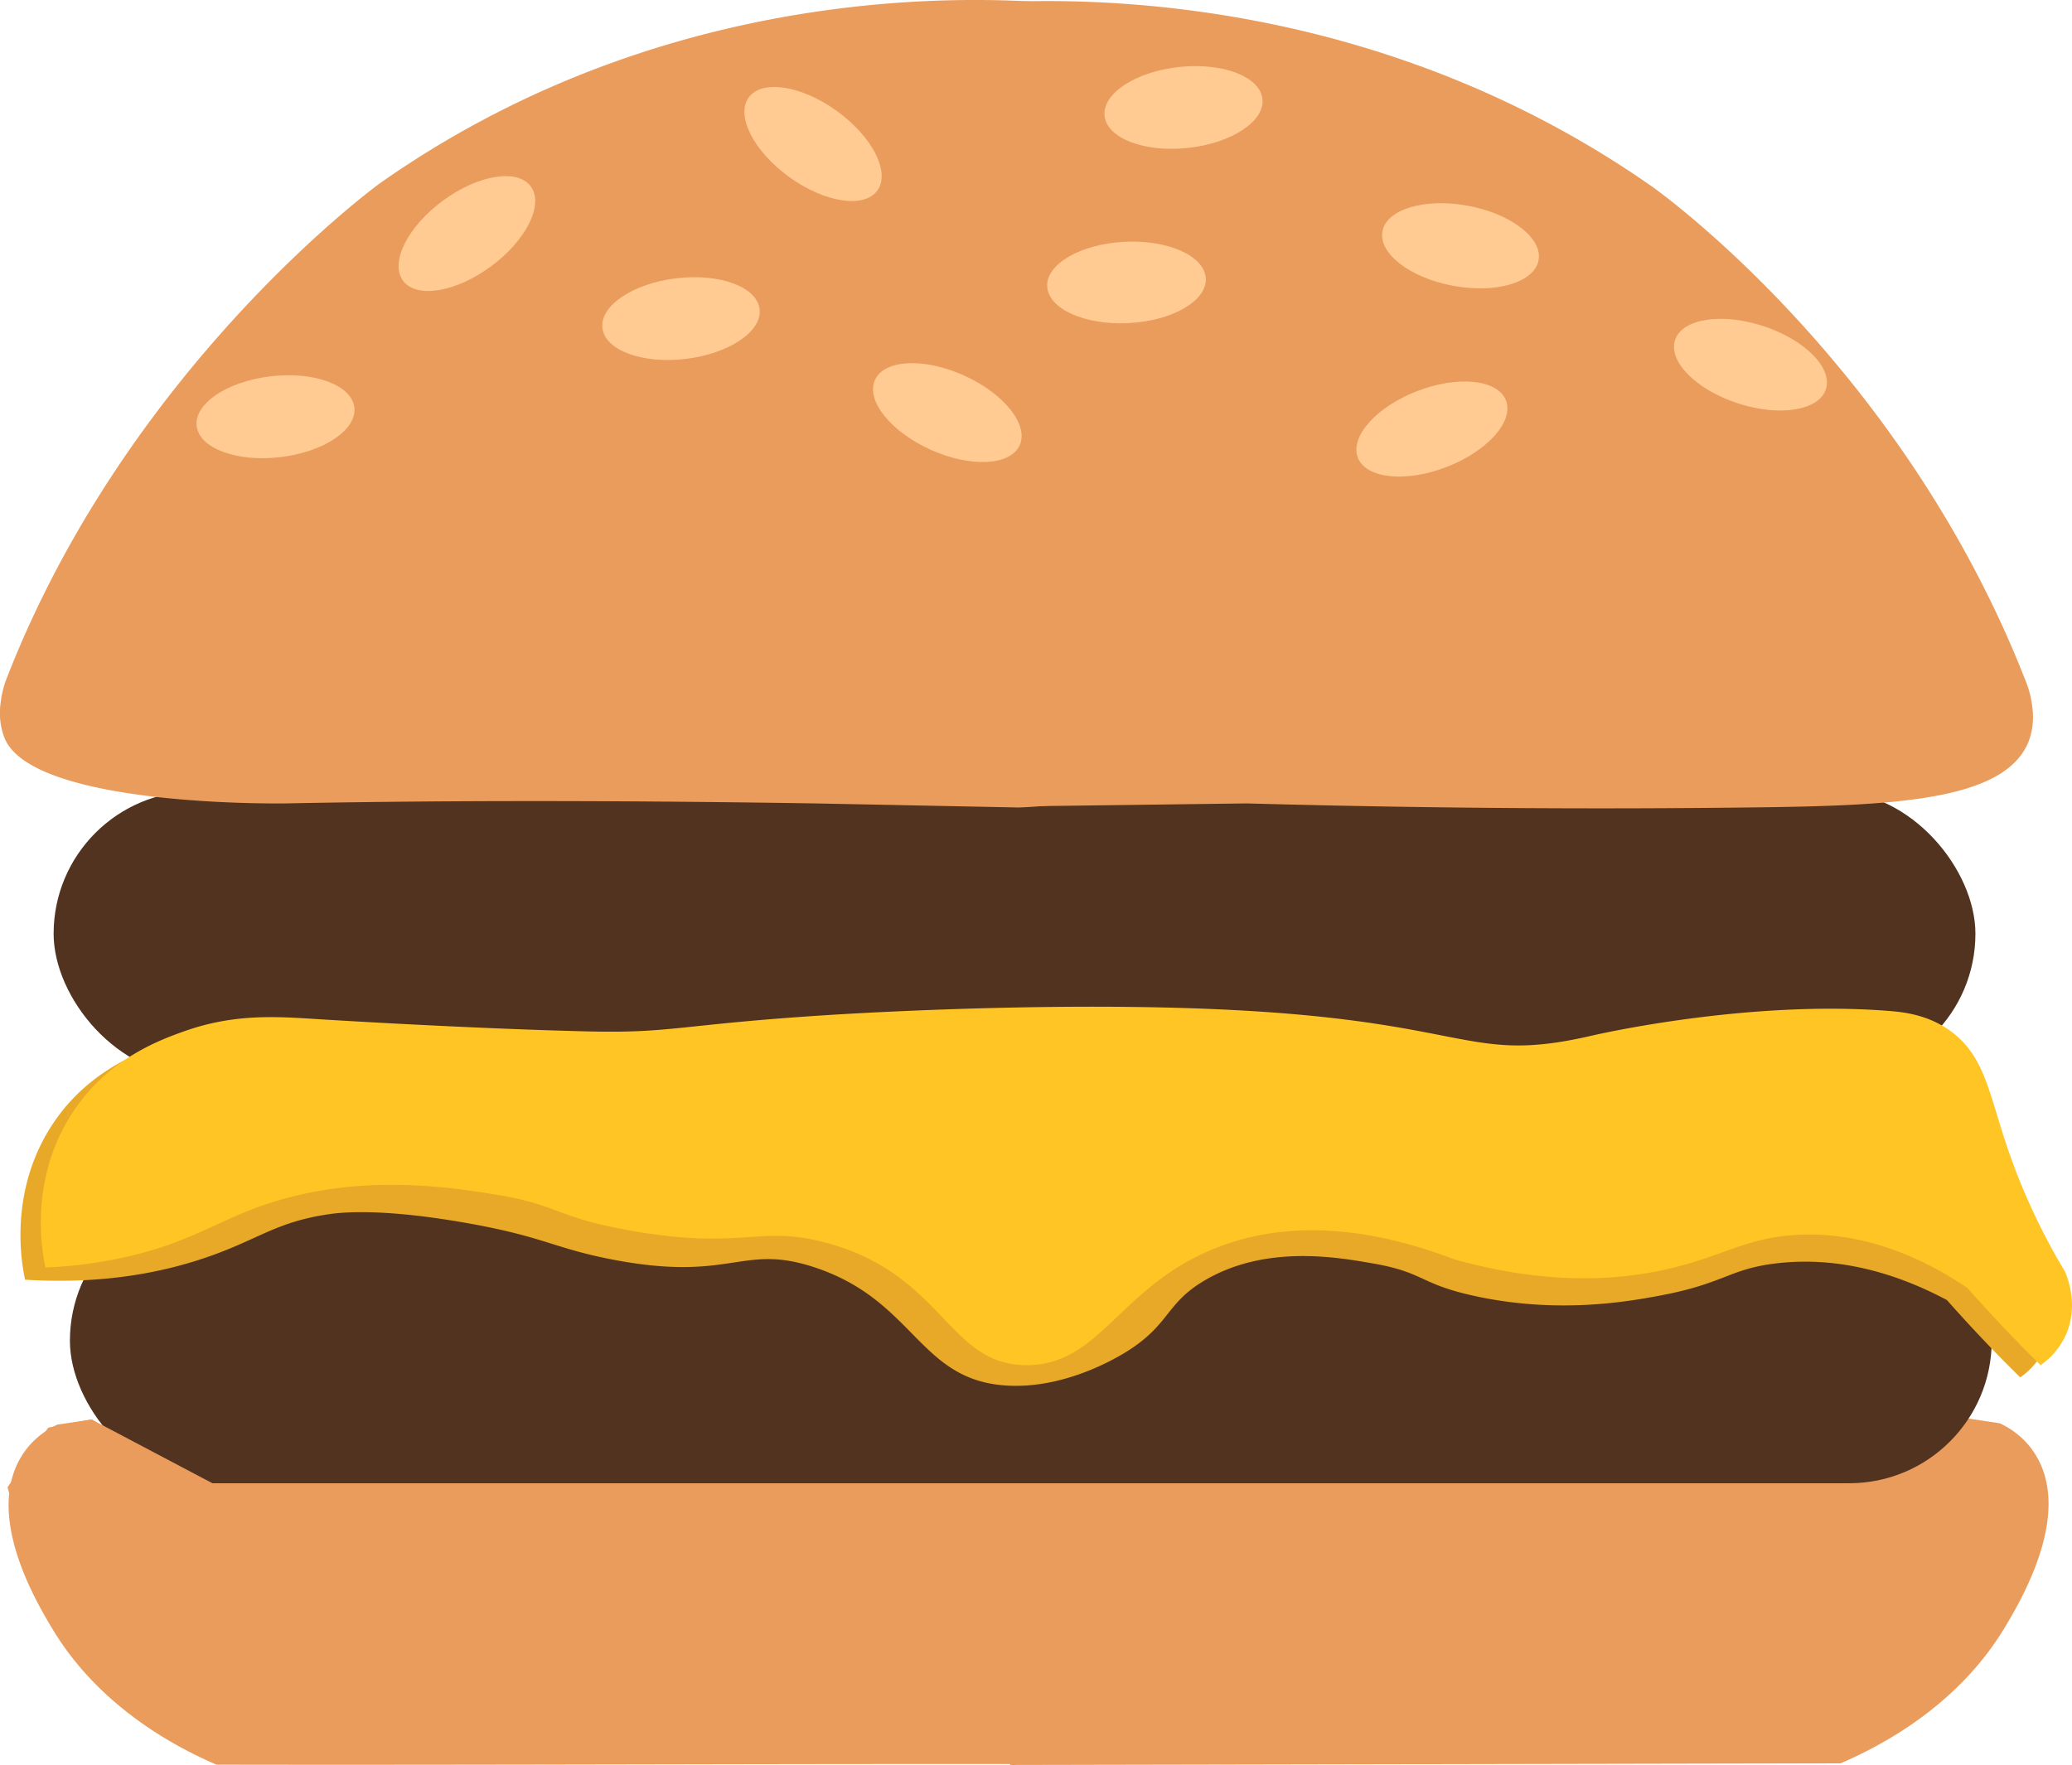 <svg id="Layer_1" data-name="Layer 1" xmlns="http://www.w3.org/2000/svg" viewBox="0 0 508.89 433.57"><defs><style>.cls-1{fill:#51331f;}.cls-2{fill:#ea9c5c;}.cls-3{fill:#e8a828;}.cls-4{fill:#ffc524;}.cls-5{fill:#ffcb92;}</style></defs><title>hamburger-icon</title><rect class="cls-1" x="13.17" y="194.36" width="472" height="70" rx="35" ry="35"/><path class="cls-2" d="M80.07,208.61a24,24,0,0,0-1.37,5.82,17,17,0,0,0,1,8.57c7.1,17.08,69,16,69,16,30.76-.61,72.29-.9,130,0l50,1c22.52-.8,30.82-7,34-13,5.06-9.57-2.71-19.21-4-50-.46-11,.46-10.06,0-18-1.46-25.5-11.36-40.36-18-58-5-13.2-9.92-32.61-9-59-22.9-1.22-93.51-2.06-159.93,44.73C171.79,86.73,109.9,131.58,80.07,208.61Z" transform="translate(-78.56 -41.64)"/><path class="cls-2" d="M576.34,209.61a24,24,0,0,1,1.37,5.82,17,17,0,0,1-1,8.57c-6.09,14.67-34.28,15.59-69,16-32,.38-73.66.36-123-1l-51.33.67L328.56,42c25-.67,92.3.89,156.06,45.69C484.62,87.73,545.79,130.72,576.34,209.61Z" transform="translate(-78.56 -41.64)"/><path class="cls-2" d="M83.73,204" transform="translate(-78.56 -41.64)"/><path class="cls-2" d="M336.73,22" transform="translate(-78.56 -41.64)"/><path class="cls-2" d="M346.73,471" transform="translate(-78.56 -41.64)"/><path class="cls-1" d="M342.73,516" transform="translate(-78.56 -41.64)"/><path class="cls-2" d="M335.73,406l-211.33-1-23.33-14.67-8.42,1.27a20.82,20.82,0,0,0-6.86,5.11c-12.42,14.43,1.07,37.51,5.79,45.31,11.56,19.08,30.2,28.82,40.15,33.11,68,.14,141-.27,209-.13Z" transform="translate(-78.56 -41.64)"/><path class="cls-2" d="M329.29,406,538,404.67,561.29,390l8.42,1.27a20.82,20.82,0,0,1,6.86,5.11c12.42,14.43-1.07,37.51-5.79,45.31-11.56,19.08-30.2,28.82-40.15,33.11l-204,.41Z" transform="translate(-78.56 -41.64)"/><rect class="cls-1" x="17.17" y="294.36" width="472" height="70" rx="35" ry="35"/><path class="cls-3" d="M118.73,298c-5.82,2.07-17.53,6.4-26,18-12.7,17.4-8.69,36.9-8,40,20.59,1.28,35.73-2.3,46-6,11.54-4.16,15.82-8.09,28-10,2.7-.43,12.34-1.78,34,2,19.41,3.39,21.65,6.21,36,9,29.69,5.77,31.79-4.06,50,2,24.57,8.18,25.43,27.64,47,29,13.72.87,26-6.21,29-8,11.49-7,9.81-12.12,20-18,14.83-8.56,32.06-5.56,41-4,12.8,2.23,11.28,5,25,8,20.23,4.42,37.35,1.42,45,0,16.36-3,17.38-6.61,29-8,17.27-2.07,32.15,3.77,42,9q6.59,7.46,14,15,2,2,4,4a18.26,18.26,0,0,0,6-7c3.58-7.46.53-14.77,0-16a157.53,157.53,0,0,1-14-30c-4.65-13.6-5.64-22.86-14-29-5.54-4.07-11.54-4.72-15-5-35.07-2.85-73,6-73,6-34.3,8-28.69-6-113-7-36.21-.44-70.93,1.74-75,2-36.8,2.36-37.9,4.51-59,4-30.26-.73-66-3-66-3C141.31,294.34,131.09,293.6,118.73,298Z" transform="translate(-78.56 -41.64)"/><path class="cls-4" d="M123.73,295c-5.82,2.07-17.53,6.4-26,18-12.7,17.4-8.69,36.9-8,40a111.23,111.23,0,0,0,17-2c15.77-3.1,23.32-8.18,33-12,24.39-9.64,48.39-5.84,60-4,16.39,2.59,15,5.69,34,9,27.57,4.8,31.28-1.58,48,3,28.73,7.87,29.64,30,49,30,18.3,0,22.84-19.71,47-29,20.62-7.93,42.05-3.08,58,3,24.14,6.75,42,5,54,2,12.22-3,18-7.29,30-8,17.46-1,32.18,6.41,42,13q6.59,7.46,14,15,2,2,4,4a18.26,18.26,0,0,0,6-7c3.58-7.46.53-14.77,0-16a157.53,157.53,0,0,1-14-30c-4.65-13.6-5.64-22.86-14-29-5.54-4.07-11.54-4.72-15-5-35.07-2.85-73,6-73,6-34.3,8-28.69-6-113-7-36.21-.44-70.93,1.74-75,2-36.8,2.36-37.9,4.51-59,4-30.26-.73-66-3-66-3C146.31,291.34,136.09,290.6,123.73,295Z" transform="translate(-78.56 -41.64)"/><ellipse class="cls-5" cx="193.23" cy="99" rx="19.5" ry="10" transform="translate(-99.57 92.58) rotate(-36.46)"/><ellipse class="cls-5" cx="146.23" cy="144" rx="19.5" ry="10" transform="translate(-94.41 -23.53) rotate(-6.72)"/><ellipse class="cls-5" cx="246.23" cy="121" rx="19.5" ry="10" transform="matrix(0.99, -0.12, 0.12, 0.99, -91.03, -11.98)"/><ellipse class="cls-5" cx="278.23" cy="77" rx="10" ry="19.5" transform="translate(-25.74 215.72) rotate(-54.13)"/><ellipse class="cls-5" cx="507.23" cy="130" rx="10" ry="19.5" transform="matrix(0.31, -0.95, 0.95, 0.31, 149.18, 531.15)"/><ellipse class="cls-5" cx="369.23" cy="68" rx="19.5" ry="10" transform="translate(-83.7 -1.85) rotate(-6.12)"/><ellipse class="cls-5" cx="355.23" cy="111" rx="19.5" ry="10" transform="translate(-83.72 -23.5) rotate(-2.9)"/><ellipse class="cls-5" cx="430.23" cy="147" rx="19.5" ry="10" transform="translate(-102.62 123.29) rotate(-21.12)"/><ellipse class="cls-5" cx="437.23" cy="102" rx="10" ry="19.5" transform="translate(178.52 471.6) rotate(-79.47)"/><ellipse class="cls-5" cx="311.23" cy="143" rx="10" ry="19.5" transform="translate(-25.78 326.12) rotate(-65.69)"/><polyline class="cls-2" points="254.5 364.7 52.17 364.36 22.5 348.7 11.84 350.7 1.84 365.36 9.84 392.7"/></svg>